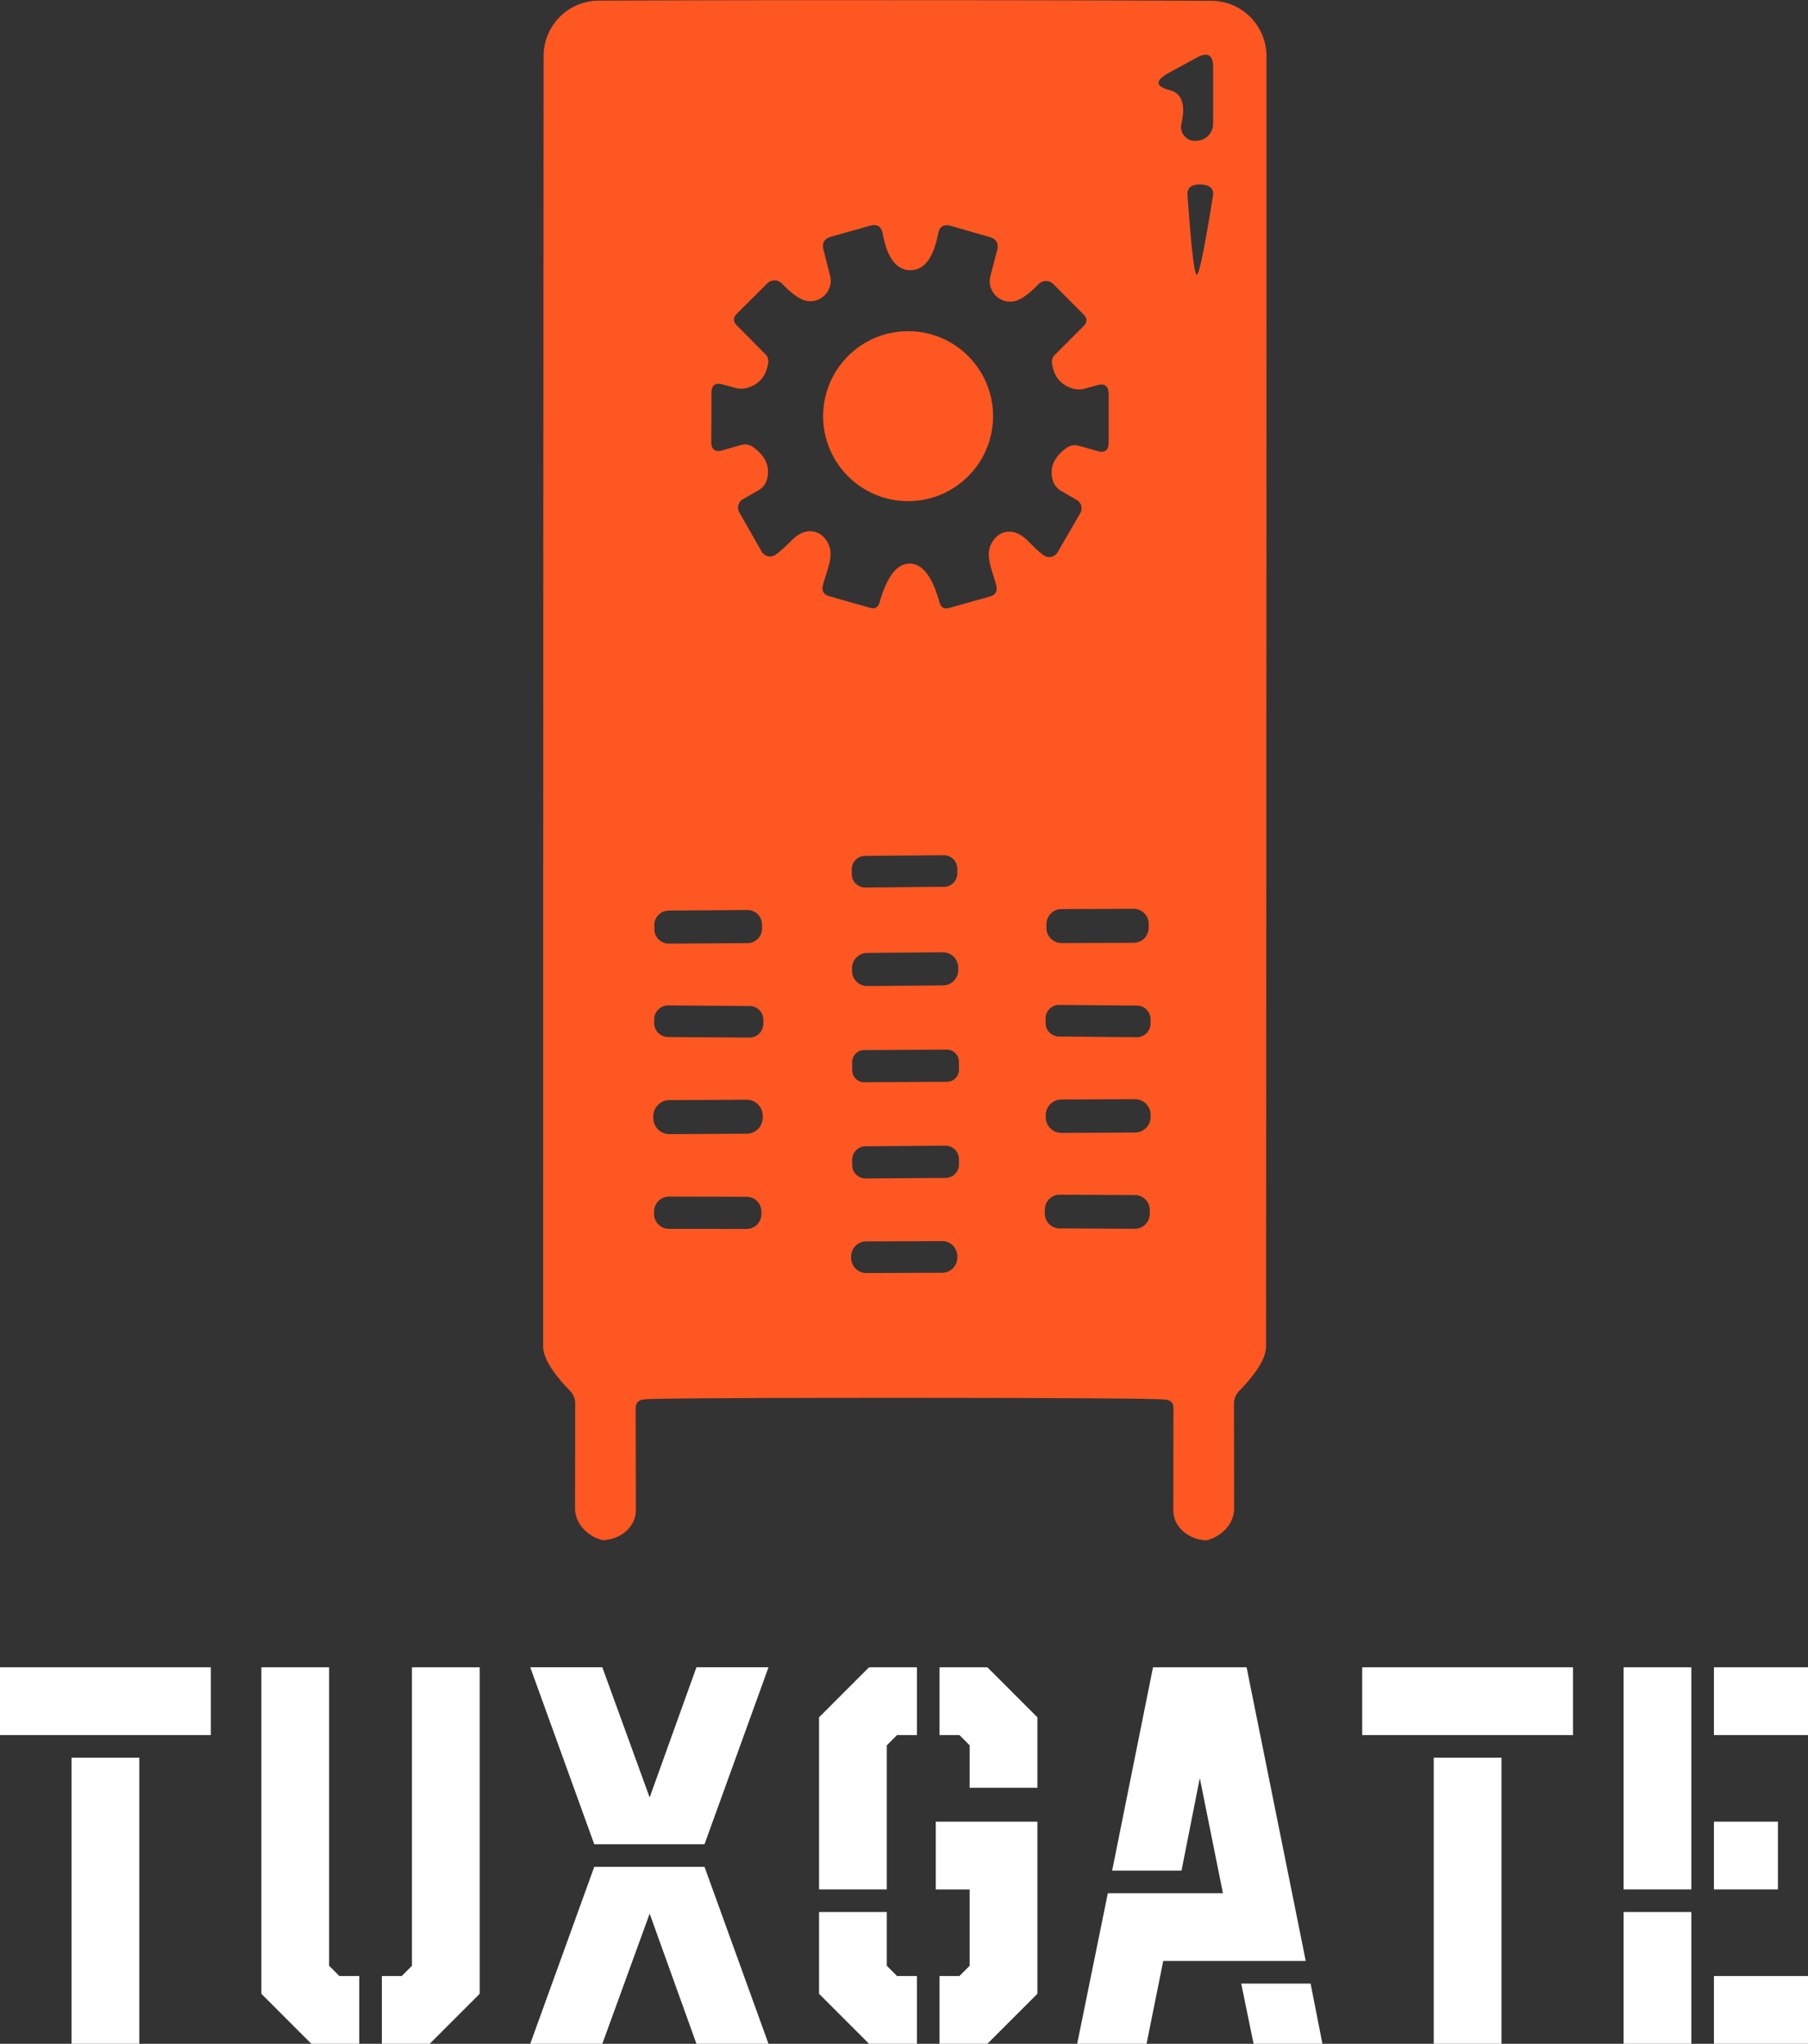 <svg width="269.773" height="304.92" viewBox="0 0 283.061 319.939" class="looka-1j8o68f"><rect x="0" y="0" width="283.061" height="319.939" fill="#333333" stroke="none"/><defs id="SvgjsDefs1577"></defs><g id="SvgjsG1578" featurekey="symbolFeature-0" transform="matrix(2.334,0,0,2.334,-100.121,-130.558)" fill="#ff5722"><path xmlns="http://www.w3.org/2000/svg" d="M103.6 55.95q10.33 0 20.55.04a3.72 3.71-89.9 0 1 3.7 3.72q0 45.71-.03 86.54 0 1.13-1.81 2.99-.34.35-.34.85l.01 7.02a2.45 2.13-8.4 0 1-1.83 2.13q-.04.01-.08.01a2.31 1.99 2 0 1-2.17-2.01l.01-6.86q0-.49-.51-.57-.76-.11-17.52-.12-16.76 0-17.53.11-.51.08-.51.57l.01 6.86a2.31 1.99-1.9 0 1-2.17 2.01q-.04 0-.08-.01a2.45 2.13 8.4 0 1-1.83-2.13l.01-7.02q0-.5-.34-.85-1.81-1.86-1.81-2.99 0-40.83.03-86.54a3.72 3.71 89.9 0 1 3.7-3.72q10.22-.04 20.54-.03m17.75 6.03q1.24.32.79 2.27a.94.93 9.7 0 0 .81 1.13q.09.01.31-.01a1.14 1.13 86.9 0 0 1.01-1.13v-3.79q0-1.25-1.09-.65l-1.84 1q-1.46.8.01 1.18m1.82 12.38q.24.01 1.09-5.3.08-.5-.4-.68-.19-.06-.42-.07t-.43.04q-.49.13-.46.63.38 5.37.62 5.38m-19.25 19.38q1.27 0 2 2.6.14.52.66.37l2.7-.76q.6-.16.44-.76c-.3-1.14-.8-2.07-.25-2.92q.44-.7 1.21-.67.59.03 1.19.64.72.73 1.05.95a.65.64-57.7 0 0 .92-.21l1.52-2.63a.64.64 0 0 0-.24-.88l-1.03-.6q-.47-.27-.6-.8-.28-1.2.93-2.08.4-.29.86-.15l1.22.35q.76.22.76-.57v-3.25q0-.82-.78-.59l-.8.22q-.43.12-.86-.01-1.2-.39-1.36-1.72a.63.61-26.9 0 1 .18-.52l1.93-1.93q.4-.4 0-.8l-2.03-2.04a.69.69 0 0 0-.97.01q-.81.83-1.4 1.08a1.37 1.37 0 0 1-1.84-1.61l.45-1.74q.18-.68-.49-.88l-2.6-.75q-.73-.21-.87.54-.47 2.43-1.86 2.43-1.4-.01-1.85-2.44-.14-.75-.87-.54l-2.61.74q-.67.19-.49.88l.44 1.74a1.37 1.37 0 0 1-1.84 1.6q-.59-.25-1.4-1.09a.69.69 0 0 0-.97-.01l-2.04 2.03q-.4.4 0 .8l1.92 1.94a.63.61 27.1 0 1 .18.52q-.17 1.33-1.37 1.71-.43.13-.86.01l-.8-.22q-.78-.24-.78.58l-.01 3.25q-.01.79.75.58l1.22-.35q.47-.14.86.15 1.21.89.92 2.09-.13.53-.6.8l-1.03.59a.64.64 0 0 0-.24.88l1.5 2.64a.65.64 57.9 0 0 .92.21q.33-.22 1.06-.94.6-.61 1.19-.64.77-.03 1.21.68c.54.85.04 1.78-.27 2.92q-.16.59.44.76l2.7.77q.52.15.66-.37.74-2.6 2.02-2.59m3.189 20.45a.9.9 0 0 0-.908-.893l-5.28.046a.9.9 0 0 0-.892.908l.002.32a.9.9 0 0 0 .908.892l5.28-.046a.9.9 0 0 0 .892-.908zm-13.1 3.745a.97.97 0 0 0-.977-.963l-5.28.037a.97.97 0 0 0-.963.976l.002.28a.97.97 0 0 0 .977.963l5.28-.036a.97.97 0 0 0 .963-.977zm25.94-.037a1.01 1.01 0 0 0-1.013-1.006l-4.84.017a1.01 1.01 0 0 0-1.006 1.013v.26a1.01 1.01 0 0 0 1.014 1.006l4.84-.017a1.01 1.01 0 0 0 1.006-1.013zm-12.78 2.92a1.02 1.02 0 0 0-1.029-1.01l-5.08.044a1.02 1.02 0 0 0-1.01 1.03v.18a1.02 1.02 0 0 0 1.03 1.01l5.08-.044a1.02 1.02 0 0 0 1.01-1.03zm-13.068 3.528a.93.93 0 0 0-.924-.937l-5.46-.038a.93.93 0 0 0-.936.924l-.002.26a.93.93 0 0 0 .924.936l5.46.038a.93.93 0 0 0 .936-.923zm25.97-.045a.91.91 0 0 0-.902-.918l-5.22-.046a.91.91 0 0 0-.918.902l-.002.3a.91.91 0 0 0 .902.918l5.22.046a.91.91 0 0 0 .918-.902zm-12.852 2.84a.81.81 0 0 0-.815-.806l-5.54.03a.81.81 0 0 0-.805.814l.002.54a.81.81 0 0 0 .815.805l5.54-.029a.81.81 0 0 0 .805-.814zm-13.16 3.63a1.08 1.08 0 0 0-1.085-1.075l-5.18.028a1.08 1.08 0 0 0-1.074 1.085v.12a1.08 1.08 0 0 0 1.086 1.075l5.18-.028a1.08 1.08 0 0 0 1.074-1.085zm26.02-.06a1.06 1.06 0 0 0-1.065-1.054l-4.92.026a1.06 1.06 0 0 0-1.054 1.065v.12a1.06 1.06 0 0 0 1.066 1.055l4.92-.026a1.06 1.06 0 0 0 1.054-1.065zm-12.86 2.964a.9.9 0 0 0-.907-.894l-5.36.038a.9.9 0 0 0-.893.906l.002.36a.9.9 0 0 0 .907.894l5.36-.038a.9.9 0 0 0 .893-.906zm12.802 3.423a1 1 0 0 0-.995-1.005l-5.04-.026a1 1 0 0 0-1.005.995l-.002.26a1 1 0 0 0 .995 1.005l5.04.026a1 1 0 0 0 1.005-.995zm-26.05.108a1 1 0 0 0-1-1.001l-5.2-.01a1 1 0 0 0-1 .999l-.001.16a1 1 0 0 0 .998 1.001l5.2.01a1 1 0 0 0 1.002-.999zm13.139 2.982a1.01 1.01 0 0 0-1.014-1.007l-5.1.018a1.01 1.01 0 0 0-1.006 1.013v.1a1.01 1.01 0 0 0 1.014 1.007l5.1-.018a1.01 1.01 0 0 0 1.006-1.013z"></path><circle xmlns="http://www.w3.org/2000/svg" cx="103.81" cy="83.85" r="5.7"></circle></g><g id="SvgjsG1579" featurekey="nameFeature-0" transform="matrix(2.105,0,0,2.105,-3.368,235.741)" fill="#ffffff"><path d="M6.92 40 l0 -21.28 l5.04 0 l0 21.28 l-5.04 0 z M1.6 17.04 l0 -5.04 l15.68 0 l0 5.04 l-15.68 0 z M29.999 40 l0 -5.04 l1.48 0 l0.76 -0.76 l0 -22.2 l5.04 0 l0 24.28 l-3.72 3.72 l-3.56 0 z M24.759 40 l-3.72 -3.72 l0 -24.28 l5.04 0 l0 22.2 l0.76 0.76 l1.48 0 l0 5.04 l-3.56 0 z M45.798 25.16 l-4.76 -13.16 l5.36 0 l3.52 9.68 l3.48 -9.68 l5.36 0 l-4.76 13.16 l-8.2 0 z M41.038 40 l4.76 -13.16 l8.2 0 l4.76 13.16 l-5.36 0 l-3.48 -9.68 l-3.52 9.68 l-5.36 0 z M71.477 40 l0 -5.04 l1.48 0 l0.76 -0.76 l0 -5.68 l-2.52 0 l0 -5.04 l7.56 0 l0 12.8 l-3.72 3.72 l-3.56 0 z M66.237 40 l-3.72 -3.72 l0 -6.08 l5.04 0 l0 4 l0.76 0.76 l1.48 0 l0 5.04 l-3.56 0 z M62.517 28.52 l0 -12.8 l3.72 -3.72 l3.56 0 l0 5.04 l-1.48 0 l-0.76 0.76 l0 10.72 l-5.04 0 z M73.717 20.96 l0 -3.16 l-0.76 -0.76 l-1.48 0 l0 -5.04 l3.56 0 l3.72 3.72 l0 5.24 l-5.04 0 z M81.716 40 l2.28 -11.2 l8.56 0 l-1.72 -8.56 l-1.36 6.88 l-5.16 0 l3.04 -15.12 l6.96 0 l4.4 21.84 l-10.6 0 l-1.24 6.16 l-5.16 0 z M94.836 40 l-0.92 -4.48 l5.16 0 l0.88 4.48 l-5.12 0 z M108.235 40 l0 -21.28 l5.04 0 l0 21.28 l-5.04 0 z M102.915 17.04 l0 -5.04 l15.68 0 l0 5.04 l-15.68 0 z M122.354 28.52 l0 -16.52 l5.04 0 l0 16.52 l-5.04 0 z M122.354 40 l0 -9.8 l5.04 0 l0 9.8 l-5.04 0 z M129.074 40 l0 -5.04 l7 0 l0 5.04 l-7 0 z M129.074 28.52 l0 -5.04 l4.76 0 l0 5.04 l-4.76 0 z M129.074 17.04 l0 -5.04 l7 0 l0 5.04 l-7 0 z"></path></g></svg>
